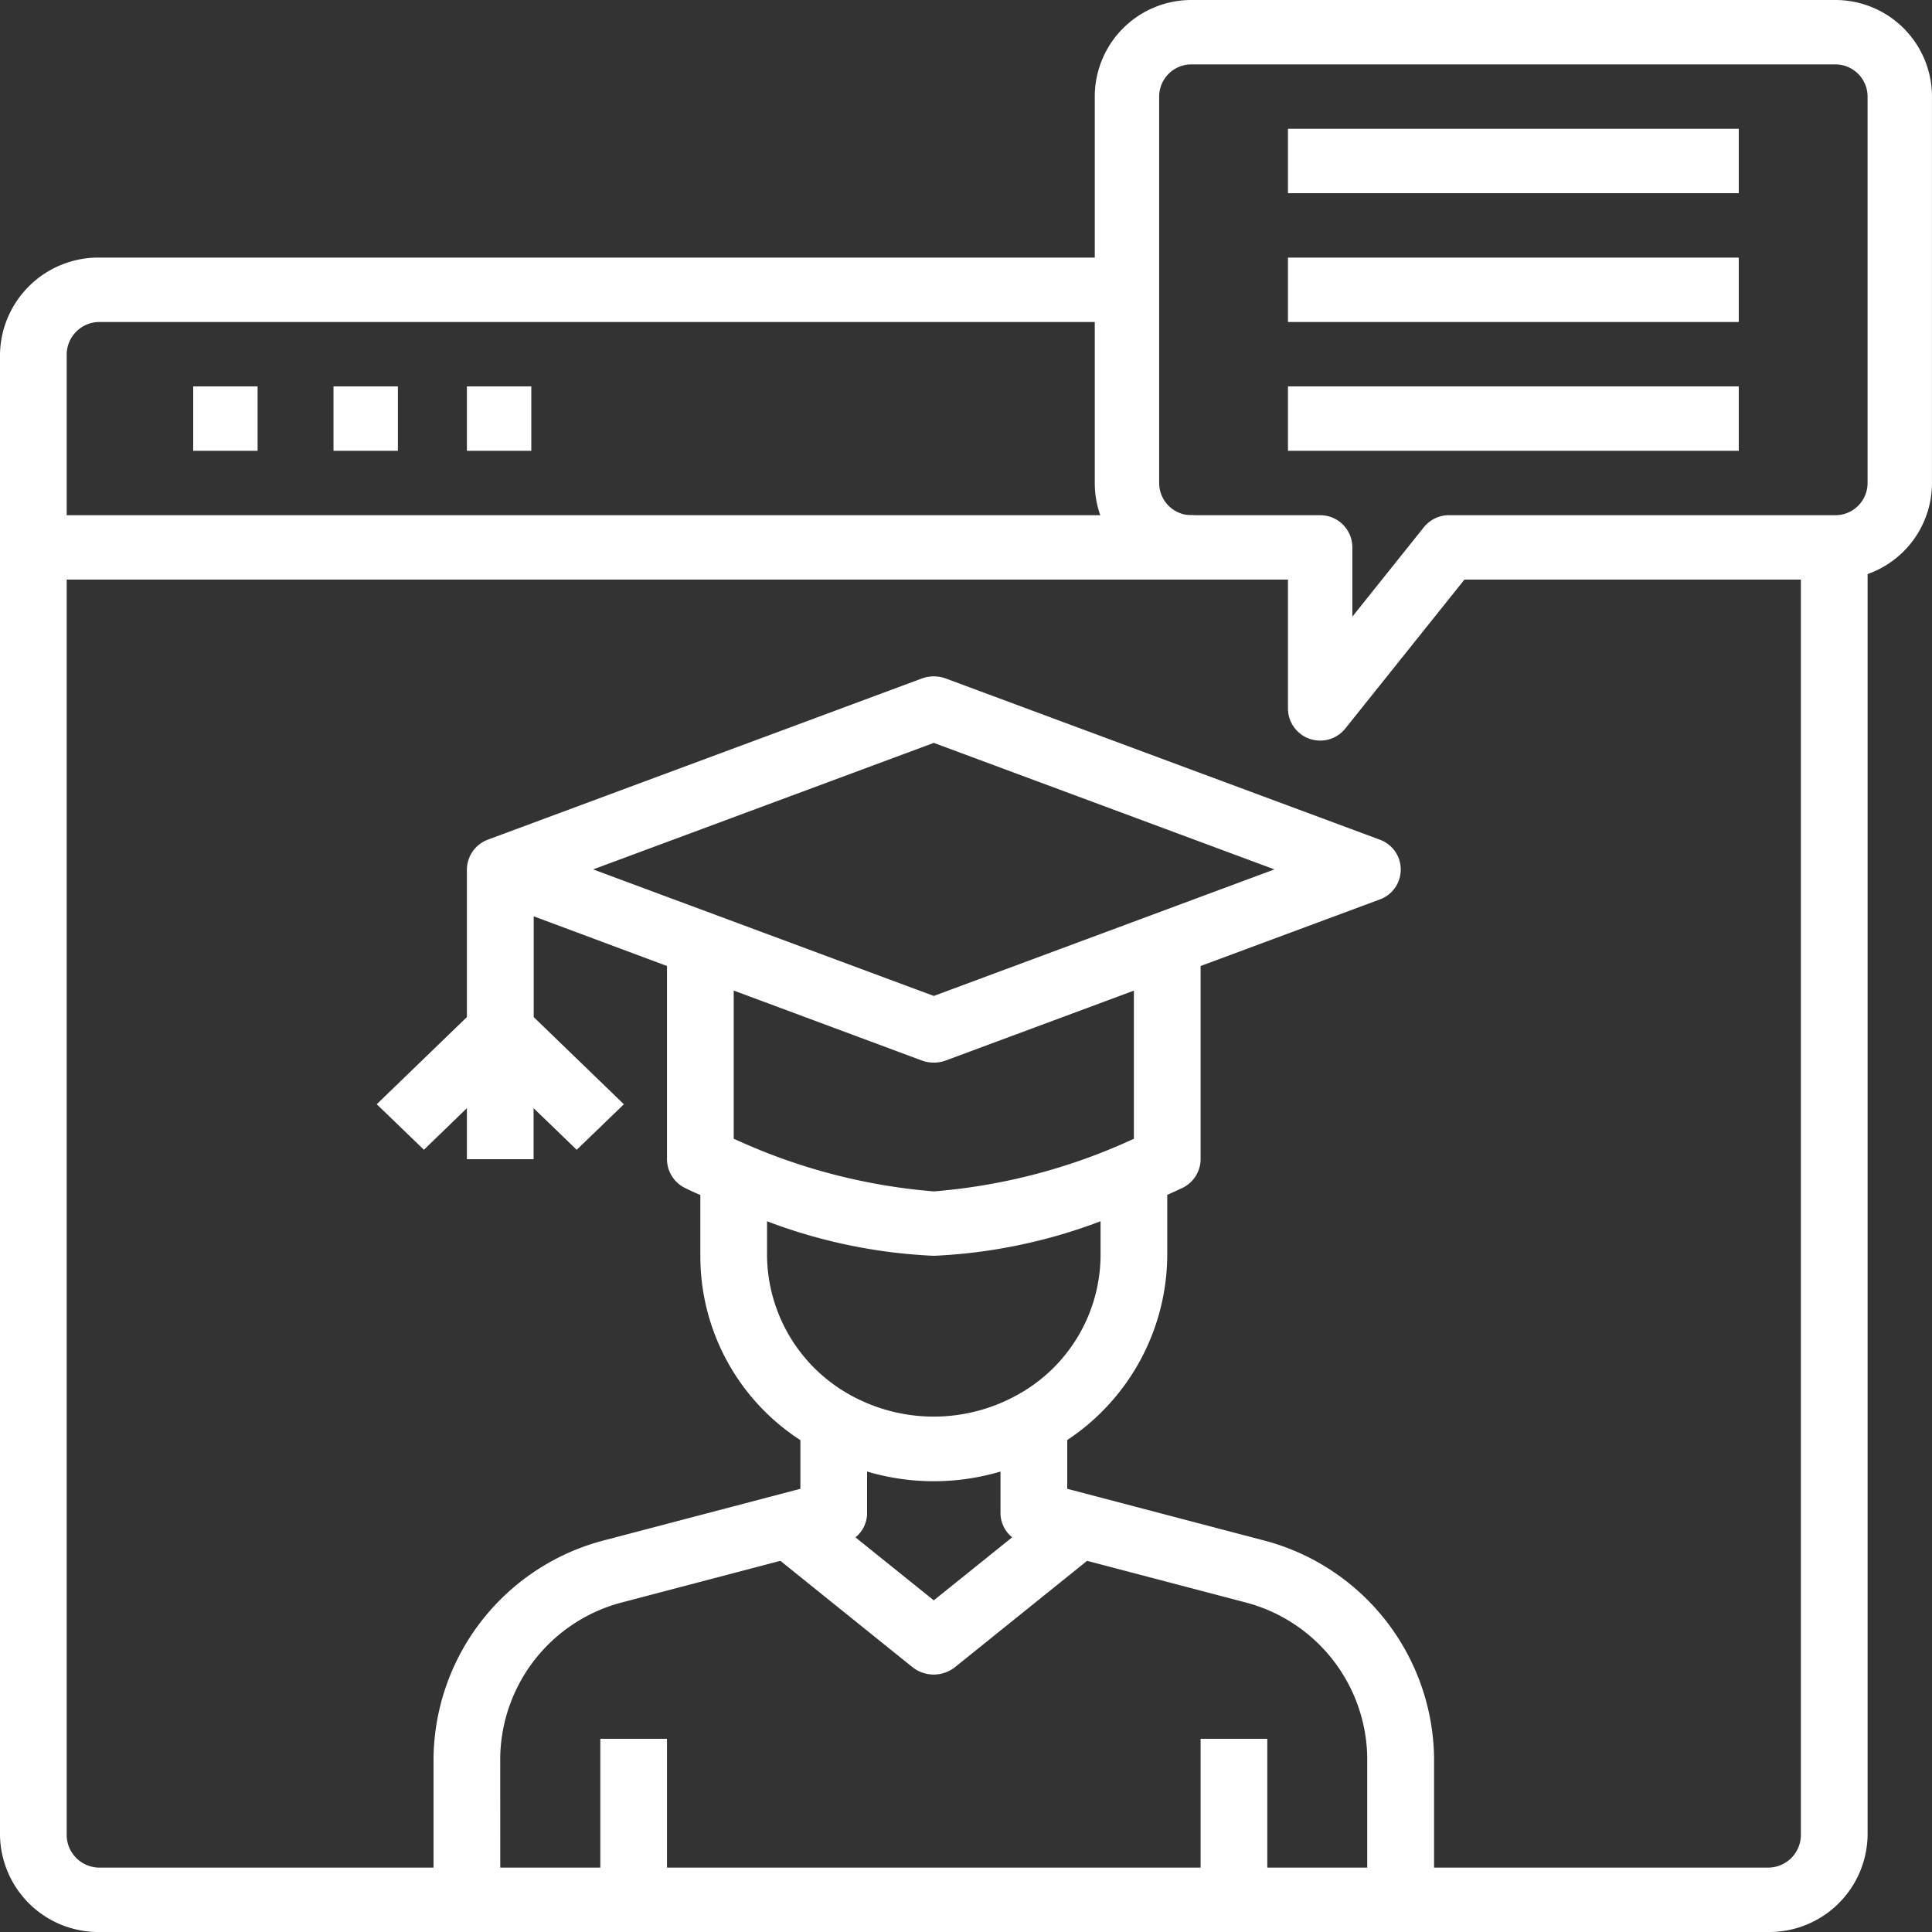 <svg xmlns="http://www.w3.org/2000/svg" width="60" height="60.002" viewBox="0 0 60 60.002"><rect x="0" y="0" width="60" height="60.002" fill="#333333" stroke="none"/><defs><style>.a{fill:#fff;}</style></defs><path class="a" d="M55.928,113a1.018,1.018,0,0,1-1.036,1H44.536v-3.42a7.075,7.075,0,0,0-5.341-6.755l-6.051-1.589v-1.514A6.934,6.934,0,0,0,36.25,95V93.108c.264-.117.431-.2.463-.212a1,1,0,0,0,.573-.9V86l5.55-2.061a.988.988,0,0,0,0-1.868l-13.464-5a1.081,1.081,0,0,0-.743,0l-13.464,5A1,1,0,0,0,14.5,83v4.586l-2.8,2.707,1.465,1.414L14.5,90.415V92h2.071V90.415l1.339,1.293,1.465-1.414-2.8-2.707v-3.13L20.714,86v6a1,1,0,0,0,.573.9c.032.015.2.1.463.212V95a6.8,6.8,0,0,0,3.107,5.725v1.511l-6.055,1.59a7.073,7.073,0,0,0-5.338,6.754V114H3.107a1.018,1.018,0,0,1-1.036-1V74h35V72h-35V67a1.018,1.018,0,0,1,1.036-1H34.071V64H3.107A3.055,3.055,0,0,0,0,67v46a3.055,3.055,0,0,0,3.107,3H54.893A3.055,3.055,0,0,0,58,113V73H55.928Zm-29-10v-1.3a7.286,7.286,0,0,0,4.143,0V103a.976.976,0,0,0,.362.743L29,105.7l-2.433-1.956a.976.976,0,0,0,.362-.744ZM29,79.071,39.579,83,29,86.93,18.421,83Zm-.372,9.864a1.081,1.081,0,0,0,.743,0l5.843-2.17v4.6A18.267,18.267,0,0,1,29,93a18.314,18.314,0,0,1-6.214-1.637v-4.6ZM23.821,95V93.928A16.645,16.645,0,0,0,29,95a16.645,16.645,0,0,0,5.179-1.073V95a4.973,4.973,0,0,1-2.6,4.328,5.338,5.338,0,0,1-5.18-.009A5,5,0,0,1,23.821,95Zm-8.286,15.581a5.056,5.056,0,0,1,3.815-4.825l4.885-1.283,4.1,3.3a1.064,1.064,0,0,0,1.326,0l4.1-3.3,4.882,1.282a5.058,5.058,0,0,1,3.818,4.826V114H39.357v-4H37.286v4H20.714v-4H18.643v4H15.536Zm0,0" transform="translate(0 -56)"/><path class="a" d="M48,96h2v2H48Zm0,0" transform="translate(-42 -84)"/><path class="a" d="M80,96h2v2H80Zm0,0" transform="translate(-69.643 -84)"/><path class="a" d="M112,96h2v2h-2Zm0,0" transform="translate(-97.5 -84)"/><path class="a" d="M279,0H259a3,3,0,0,0-3,3V15a3,3,0,0,0,3,3h3v4a1,1,0,0,0,.669.944A1.031,1.031,0,0,0,263,23a1,1,0,0,0,.781-.375L267.48,18H279a3,3,0,0,0,3-3V3a3,3,0,0,0-3-3Zm1,15a1,1,0,0,1-1,1H267a1,1,0,0,0-.781.375L264,19.15V17a1,1,0,0,0-1-1h-4a1,1,0,0,1-1-1V3a1,1,0,0,1,1-1h20a1,1,0,0,1,1,1Zm0,0" transform="translate(-222.001)"/><path class="a" d="M304,32h14v2H304Zm0,0" transform="translate(-264.001 -28)"/><path class="a" d="M304,64h14v2H304Zm0,0" transform="translate(-264.001 -56)"/><path class="a" d="M304,96h14v2H304Zm0,0" transform="translate(-264.001 -84)"/></svg>